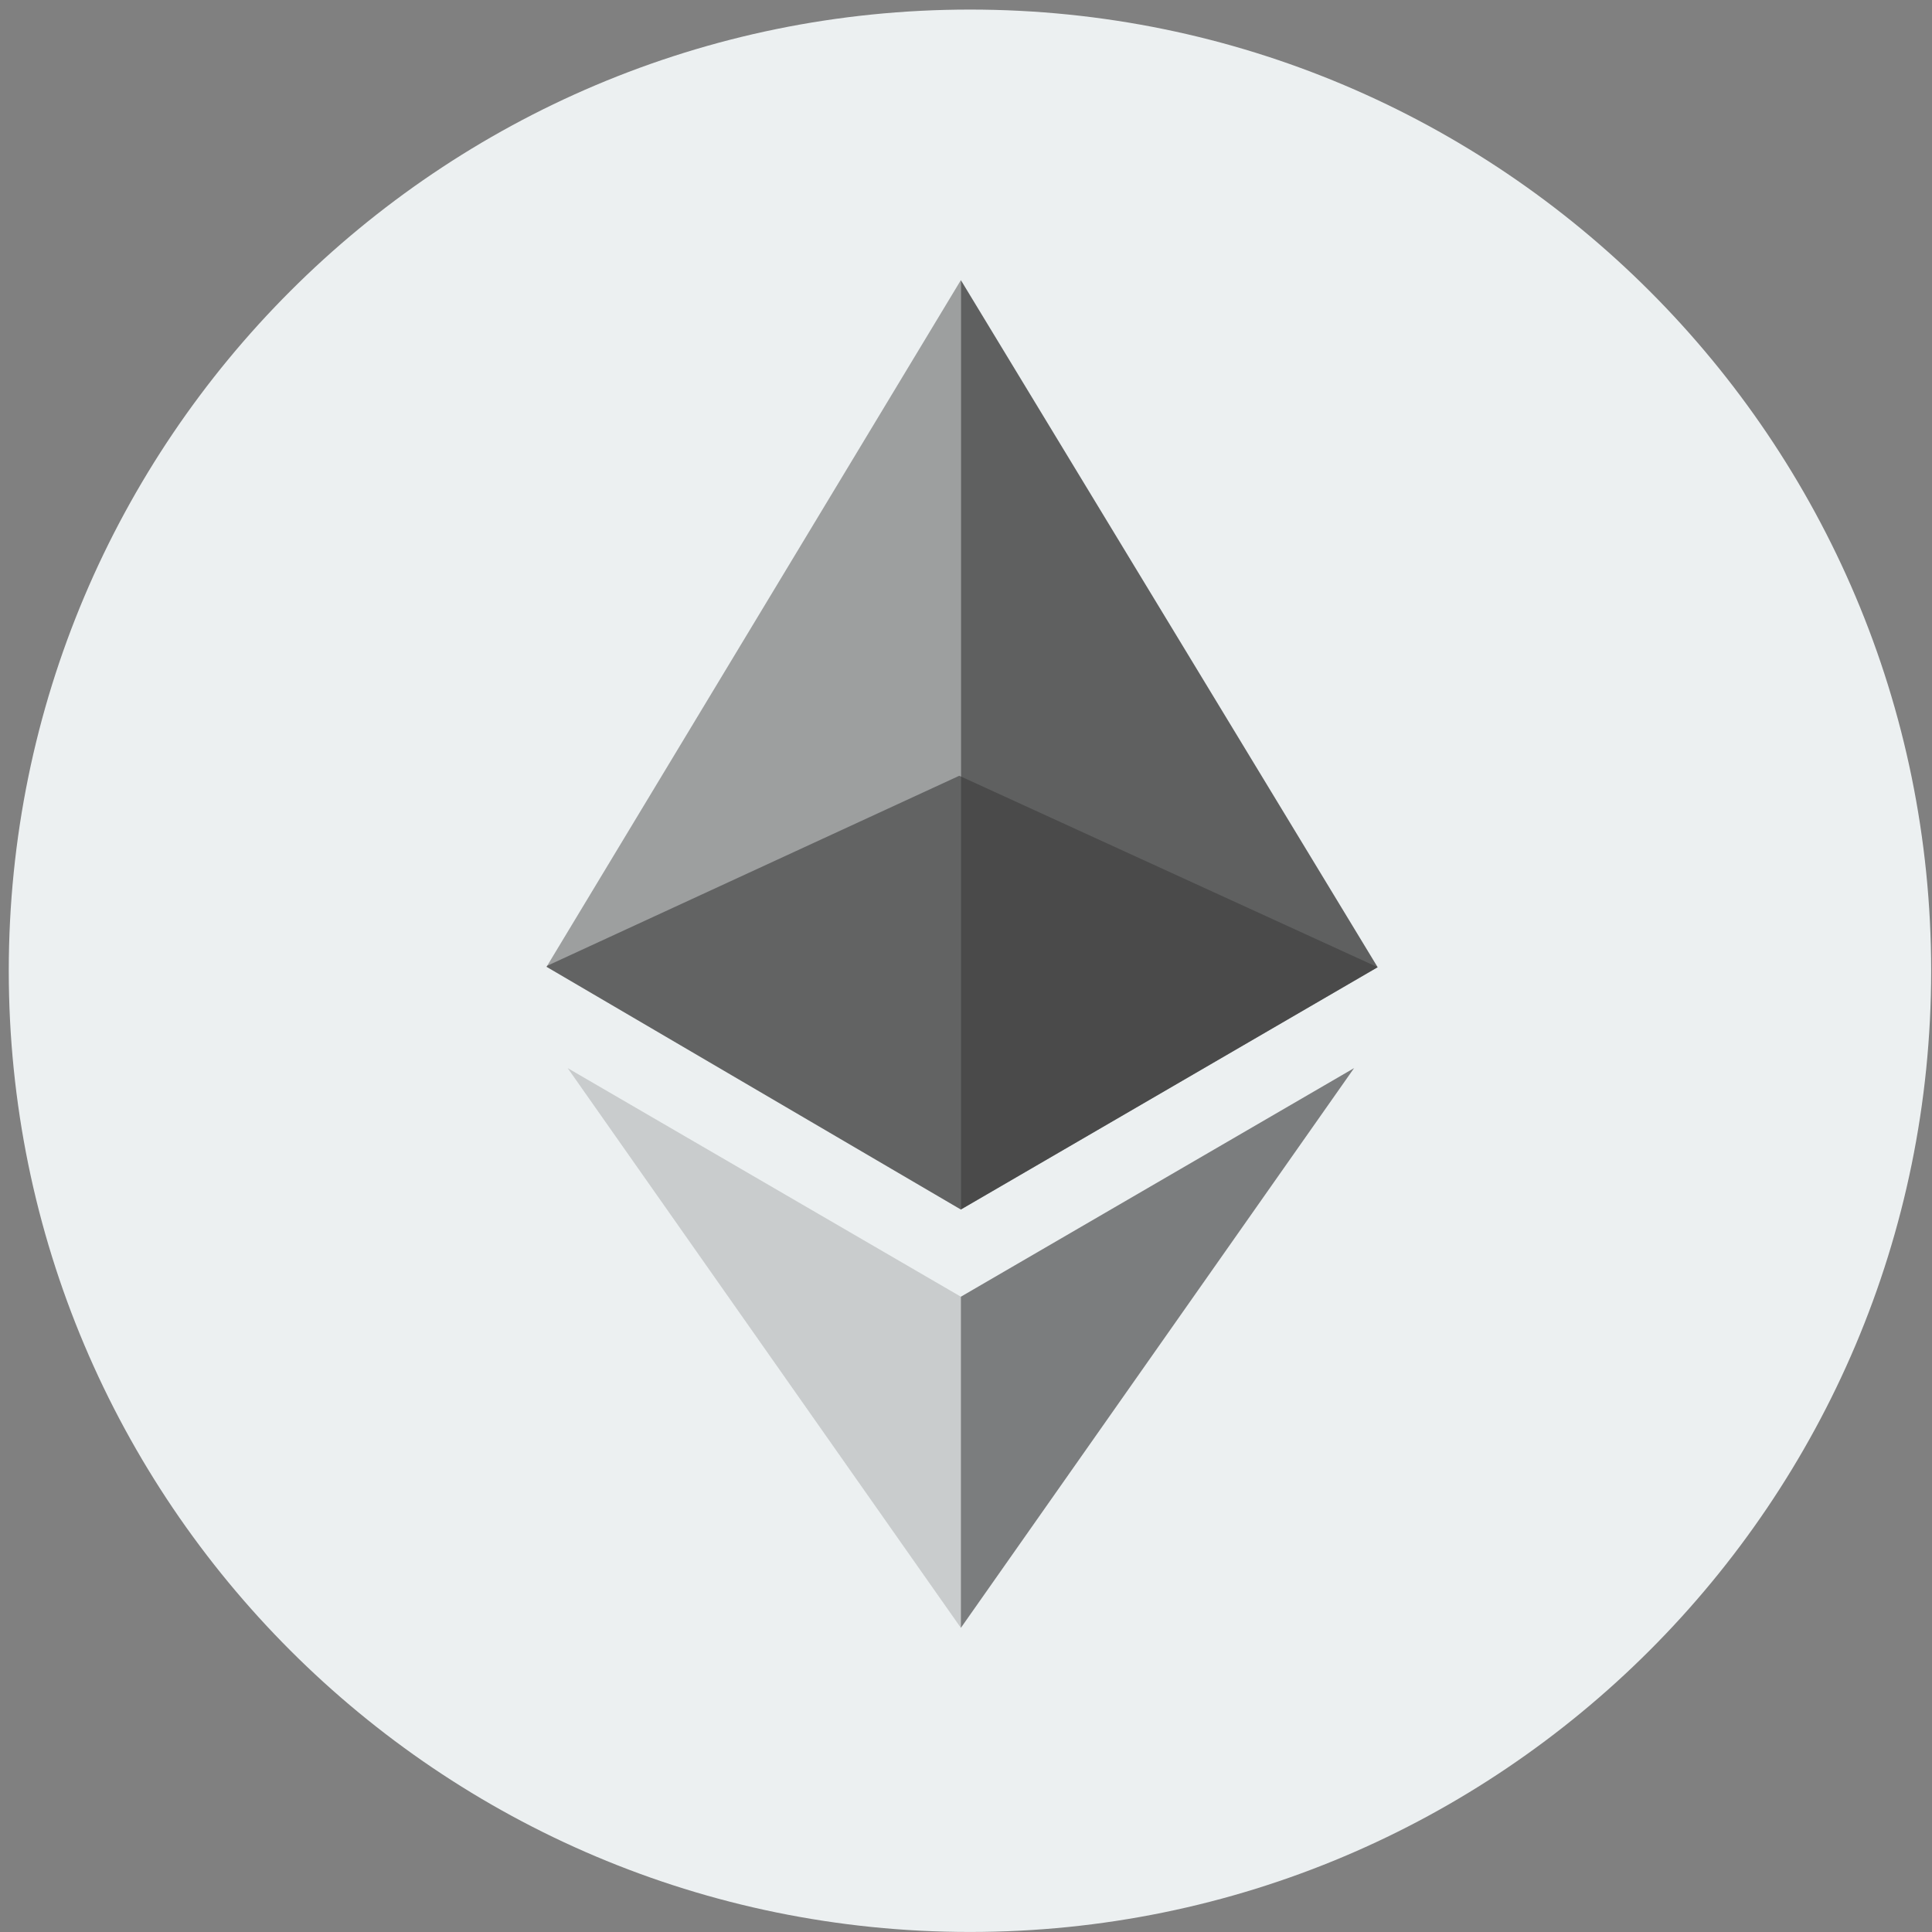 <?xml version="1.0" encoding="UTF-8"?>
<svg width="200px" height="200px" viewBox="0 0 200 200" version="1.1" xmlns="http://www.w3.org/2000/svg" xmlns:xlink="http://www.w3.org/1999/xlink">
    <rect x="0" y="0" width="200" height="200" fill="#808080" stroke="none"/>
    <!-- Generator: Sketch 51.1 (57501) - http://www.bohemiancoding.com/sketch -->
    <title>crypto/eth/lightbg</title>
    <desc>Created with Sketch.</desc>
    <defs>
        <path d="M199.913,100.494 C199.913,155.448 155.365,199.996 100.411,199.996 C45.458,199.996 0.908,155.448 0.908,100.494 C0.908,45.54 45.458,0.991 100.411,0.991 C155.365,0.991 199.913,45.54 199.913,100.494" id="path-1"></path>
    </defs>
    <g id="crypto/eth/lightbg" stroke="none" stroke-width="1" fill="none" fill-rule="evenodd">
        <g id="ETH">
            <g id="brand/color/purple1">
                <mask id="mask-2" fill="white">
                    <use xlink:href="#path-1"></use>
                </mask>
                <use id="Mask" fill="#ECF0F1" xlink:href="#path-1"></use>
            </g>
            <g id="Group" transform="translate(56, 29)" fill="#3C3C3D">
                <polygon id="Fill-24" fill-opacity="0.6" points="43.469 51.382 43.305 51.306 0.644 70.978 0.58 71.082 43.469 96.207 86.614 71.124"></polygon>
                <polygon id="Fill-26" fill-opacity="0.8" opacity="0.8" points="43.469 139.516 84.173 81.571 43.469 105.235"></polygon>
                <polygon id="Fill-28" fill-opacity="0.45" opacity="0.45" points="2.765 81.571 43.469 139.516 43.469 105.235"></polygon>
                <polygon id="Fill-1" fill-opacity="0.45" points="0.644 70.977 0.58 71.081 43.468 96.207 43.468 51.382 43.468 -0"></polygon>
                <polygon id="Fill-4" fill-opacity="0.8" points="43.469 -0 43.469 51.382 43.469 96.207 86.614 71.125"></polygon>
            </g>
        </g>
    </g>
</svg>